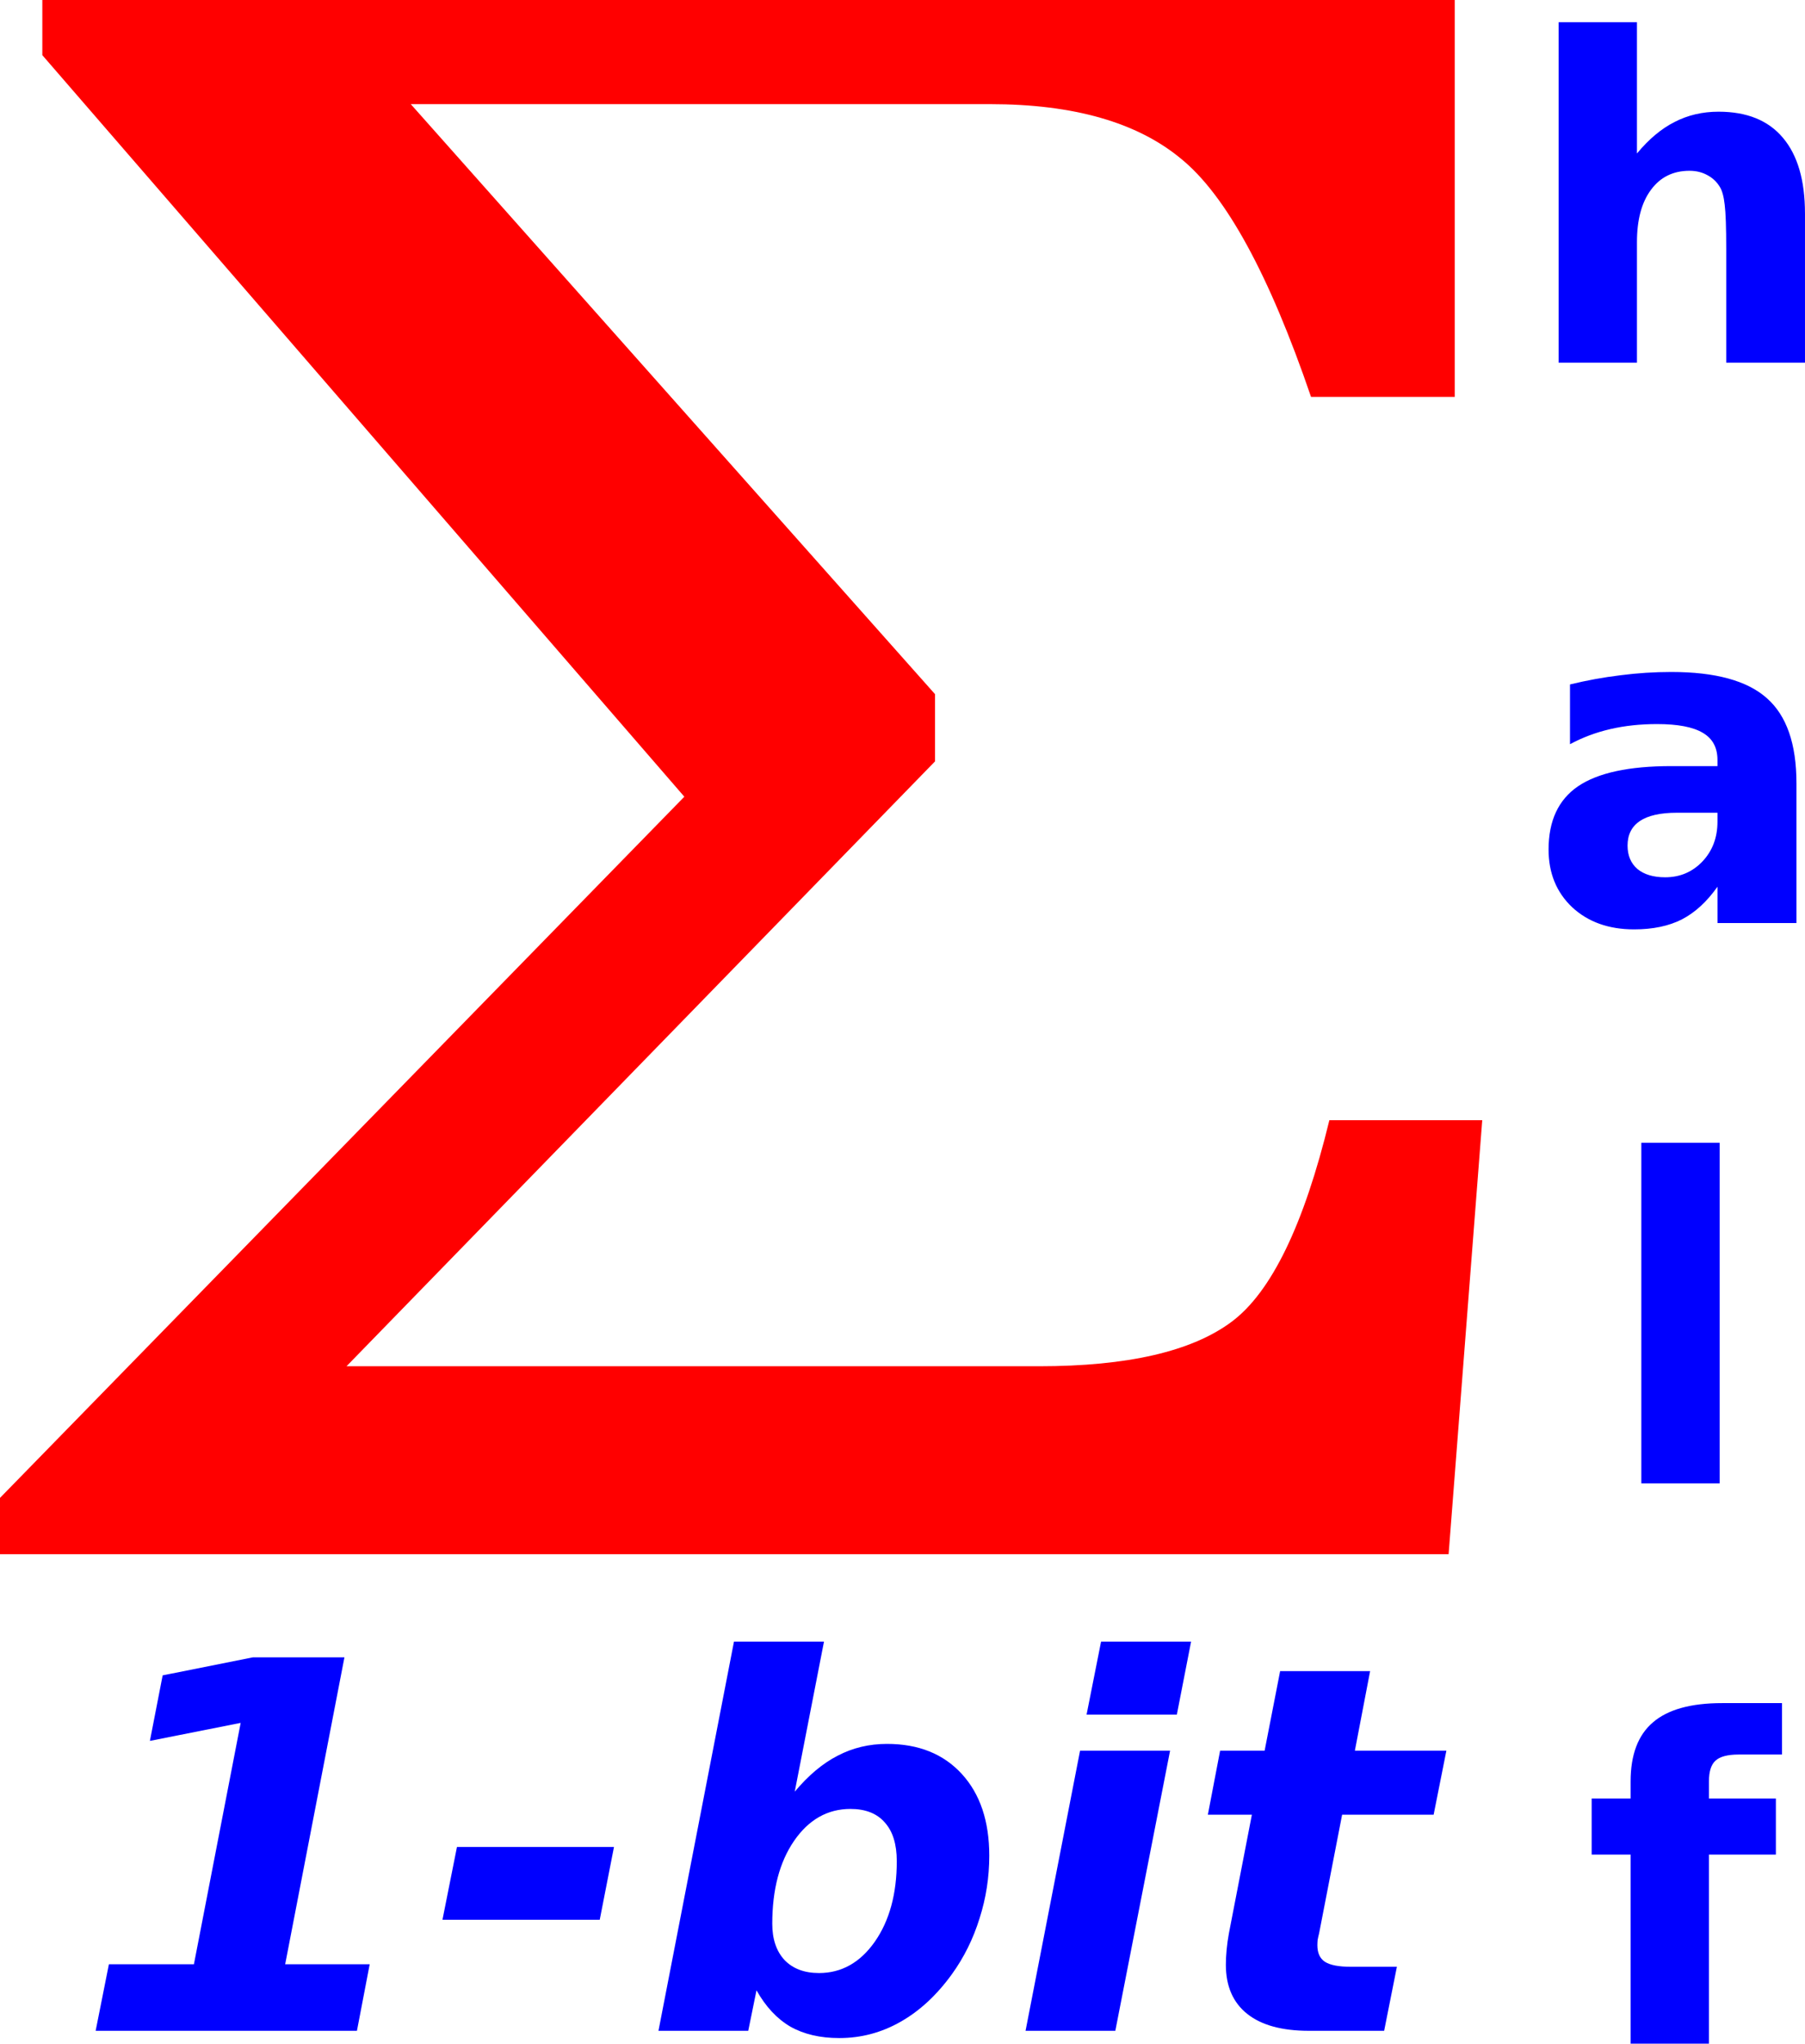 <?xml version="1.0" encoding="UTF-8" standalone="no"?>
<!-- Created with Inkscape (http://www.inkscape.org/) -->

<svg
   xmlns:dc="http://purl.org/dc/elements/1.1/"
   xmlns:cc="http://creativecommons.org/ns#"
   xmlns:rdf="http://www.w3.org/1999/02/22-rdf-syntax-ns#"
   xmlns:svg="http://www.w3.org/2000/svg"
   xmlns="http://www.w3.org/2000/svg"
   xmlns:sodipodi="http://sodipodi.sourceforge.net/DTD/sodipodi-0.dtd"
   xmlns:inkscape="http://www.inkscape.org/namespaces/inkscape"
   width="39.79mm"
   height="45.035mm"
   viewBox="0 0 140.99 159.574"
   id="svg2"
   version="1.1"
   inkscape:version="0.91 r13725"
   sodipodi:docname="half_adder_1bit.svg">
  <defs
     id="defs4" />
  <sodipodi:namedview
     id="base"
     pagecolor="#ffffff"
     bordercolor="#666666"
     borderopacity="1.0"
     inkscape:pageopacity="0.0"
     inkscape:pageshadow="2"
     inkscape:zoom="2.1710399"
     inkscape:cx="-93.974412"
     inkscape:cy="132.25699"
     inkscape:document-units="px"
     inkscape:current-layer="layer1"
     showgrid="false"
     fit-margin-top="0"
     fit-margin-left="0"
     fit-margin-right="0"
     fit-margin-bottom="0"
     inkscape:window-width="1920"
     inkscape:window-height="1018"
     inkscape:window-x="-8"
     inkscape:window-y="-8"
     inkscape:window-maximized="1" />
  <g
     inkscape:label="Capa 1"
     inkscape:groupmode="layer"
     id="layer1"
     transform="translate(-123.66,-214.707)">
    <g
       transform="matrix(2.717,0,0,2.024,-215.911,-307.225)"
       style="font-style:normal;font-weight:normal;font-size:40px;line-height:125%;font-family:sans-serif;letter-spacing:0px;word-spacing:0px;fill:#000000;fill-opacity:1;stroke:none;stroke-width:1px;stroke-linecap:butt;stroke-linejoin:miter;stroke-opacity:1"
       id="flowRoot4136">
      <path
         d="m 136.788,261.887 15.073,22.764 0,2.593 -16.919,23.335 19.907,0 q 3.823,0 5.537,-1.714 1.714,-1.714 2.812,-7.778 l 4.395,0 -0.967,16.743 -41.66,0 0,-2.153 19.688,-27.07 -18.457,-28.608 0,-2.153 40.605,0 0,15.337 -4.131,0 q -1.802,-7.075 -3.735,-9.185 -1.89,-2.109 -5.493,-2.109 l -16.655,0 z"
         style="font-style:normal;font-variant:normal;font-weight:normal;font-stretch:normal;font-size:90px;font-family:'Cambria Math';-inkscape-font-specification:'Cambria Math';fill:#ff0000;fill-opacity:1"
         id="path4151"
         inkscape:connector-curvature="0" />
    </g>
    <g
       style="font-style:normal;font-weight:normal;font-size:40px;line-height:125%;font-family:sans-serif;letter-spacing:0px;word-spacing:0px;fill:#000000;fill-opacity:1;stroke:none;stroke-width:1px;stroke-linecap:butt;stroke-linejoin:miter;stroke-opacity:1"
       id="text4144">
      <path
         d="m 132.166,368.082 6.641,0 3.652,-18.848 -7.09,1.406 0.996,-5.117 7.051,-1.406 7.148,0 -4.629,23.965 6.602,0 -0.996,5.195 -20.41,0 1.035,-5.195 z"
         style="font-style:italic;font-variant:normal;font-weight:bold;font-stretch:normal;font-family:sans-serif;-inkscape-font-specification:'sans-serif Bold Italic';fill:#0000ff;fill-opacity:1"
         id="path4140"
         inkscape:connector-curvature="0" />
      <path
         d="m 159.353,358.922 12.266,0 -1.113,5.684 -12.285,0 1.133,-5.684 z"
         style="font-style:italic;font-variant:normal;font-weight:bold;font-stretch:normal;font-family:sans-serif;-inkscape-font-specification:'sans-serif Bold Italic';fill:#0000ff;fill-opacity:1"
         id="path4142"
         inkscape:connector-curvature="0" />
      <path
         d="m 190.095,355.953 q -2.695,0 -4.414,2.5 -1.699,2.48 -1.699,6.465 0,1.797 0.957,2.832 0.977,1.016 2.695,1.016 2.637,0 4.355,-2.441 1.719,-2.461 1.719,-6.289 0,-1.992 -0.938,-3.027 -0.918,-1.055 -2.676,-1.055 z m -7.344,14.16 -0.645,3.164 -7.012,0 5.898,-30.391 7.031,0 -2.285,11.719 q 1.602,-1.914 3.359,-2.812 1.758,-0.918 3.848,-0.918 3.691,0 5.84,2.344 2.148,2.344 2.148,6.387 0,2.52 -0.762,4.902 -0.742,2.383 -2.148,4.336 -1.777,2.461 -4.023,3.73 -2.227,1.27 -4.785,1.27 -2.246,0 -3.828,-0.898 -1.562,-0.918 -2.637,-2.832 z"
         style="font-style:italic;font-variant:normal;font-weight:bold;font-stretch:normal;font-family:sans-serif;-inkscape-font-specification:'sans-serif Bold Italic';fill:#0000ff;fill-opacity:1"
         id="path4144"
         inkscape:connector-curvature="0" />
      <path
         d="m 208.025,351.402 7.031,0 -4.277,21.875 -7.012,0 4.258,-21.875 z m 1.641,-8.516 7.031,0 -1.113,5.703 -7.051,0 1.133,-5.703 z"
         style="font-style:italic;font-variant:normal;font-weight:bold;font-stretch:normal;font-family:sans-serif;-inkscape-font-specification:'sans-serif Bold Italic';fill:#0000ff;fill-opacity:1"
         id="path4146"
         inkscape:connector-curvature="0" />
      <path
         d="m 230.681,345.191 -1.191,6.211 7.148,0 -0.996,5 -7.148,0 -1.797,9.258 q -0.078,0.312 -0.117,0.527 -0.019,0.215 -0.019,0.41 0,0.898 0.586,1.289 0.605,0.391 2.012,0.391 l 3.613,0 -0.996,5 -5.879,0 q -3.164,0 -4.824,-1.328 -1.66,-1.328 -1.66,-3.828 0,-0.547 0.059,-1.172 0.059,-0.625 0.176,-1.27 l 1.797,-9.277 -3.438,0 0.957,-5 3.477,0 1.211,-6.211 7.031,0 z"
         style="font-style:italic;font-variant:normal;font-weight:bold;font-stretch:normal;font-family:sans-serif;-inkscape-font-specification:'sans-serif Bold Italic';fill:#0000ff;fill-opacity:1"
         id="path4148"
         inkscape:connector-curvature="0" />
    </g>
    <g
       style="font-style:normal;font-weight:normal;font-size:40px;line-height:125%;font-family:sans-serif;letter-spacing:0px;word-spacing:0px;fill:#000000;fill-opacity:1;stroke:none;stroke-width:1px;stroke-linecap:butt;stroke-linejoin:miter;stroke-opacity:1"
       id="text4141">
      <path
         d="m 264.649,231.375 0,11.655 -6.152,0 0,-1.897 0,-6.99 q 0,-2.512 -0.12,-3.452 -0.103,-0.94 -0.376,-1.384 -0.359,-0.598 -0.974,-0.923 -0.615,-0.342 -1.401,-0.342 -1.914,0 -3.008,1.487 -1.094,1.47 -1.094,4.084 l 0,9.417 -6.118,0 0,-26.592 6.118,0 0,10.254 q 1.384,-1.675 2.939,-2.461 1.555,-0.803 3.435,-0.803 3.315,0 5.024,2.034 1.726,2.034 1.726,5.913 z"
         style="font-style:normal;font-variant:normal;font-weight:bold;font-stretch:normal;font-size:35px;font-family:sans-serif;-inkscape-font-specification:'sans-serif Bold';text-align:center;text-anchor:middle;fill:#0000ff;fill-opacity:1"
         id="path4152" />
      <path
         d="m 254.635,278.167 q -1.914,0 -2.888,0.649 -0.957,0.649 -0.957,1.914 0,1.162 0.769,1.829 0.786,0.649 2.17,0.649 1.726,0 2.905,-1.23 1.179,-1.248 1.179,-3.11 l 0,-0.701 -3.179,0 z m 9.348,-2.307 0,10.92 -6.169,0 0,-2.837 q -1.23,1.743 -2.769,2.546 -1.538,0.786 -3.743,0.786 -2.974,0 -4.836,-1.726 -1.846,-1.743 -1.846,-4.512 0,-3.367 2.307,-4.939 2.324,-1.572 7.28,-1.572 l 3.606,0 0,-0.479 q 0,-1.453 -1.145,-2.119 -1.145,-0.684 -3.572,-0.684 -1.965,0 -3.657,0.393 -1.692,0.393 -3.145,1.179 l 0,-4.666 q 1.965,-0.479 3.948,-0.718 1.982,-0.256 3.965,-0.256 5.178,0 7.468,2.051 2.307,2.034 2.307,6.631 z"
         style="font-style:normal;font-variant:normal;font-weight:bold;font-stretch:normal;font-size:35px;font-family:sans-serif;-inkscape-font-specification:'sans-serif Bold';text-align:center;text-anchor:middle;fill:#0000ff;fill-opacity:1"
         id="path4154" />
      <path
         d="m 251.866,303.939 6.118,0 0,26.592 -6.118,0 0,-26.592 z"
         style="font-style:normal;font-variant:normal;font-weight:bold;font-stretch:normal;font-size:35px;font-family:sans-serif;-inkscape-font-specification:'sans-serif Bold';text-align:center;text-anchor:middle;fill:#0000ff;fill-opacity:1"
         id="path4156" />
      <path
         d="m 262.855,347.689 0,4.016 -3.384,0 q -1.299,0 -1.812,0.479 -0.513,0.461 -0.513,1.624 l 0,1.333 5.229,0 0,4.375 -5.229,0 0,14.766 -6.118,0 0,-14.766 -3.042,0 0,-4.375 3.042,0 0,-1.333 q 0,-3.127 1.743,-4.614 1.743,-1.504 5.4,-1.504 l 4.683,0 z"
         style="font-style:normal;font-variant:normal;font-weight:bold;font-stretch:normal;font-size:35px;font-family:sans-serif;-inkscape-font-specification:'sans-serif Bold';text-align:center;text-anchor:middle;fill:#0000ff;fill-opacity:1"
         id="path4158" />
    </g>
  </g>
</svg>
